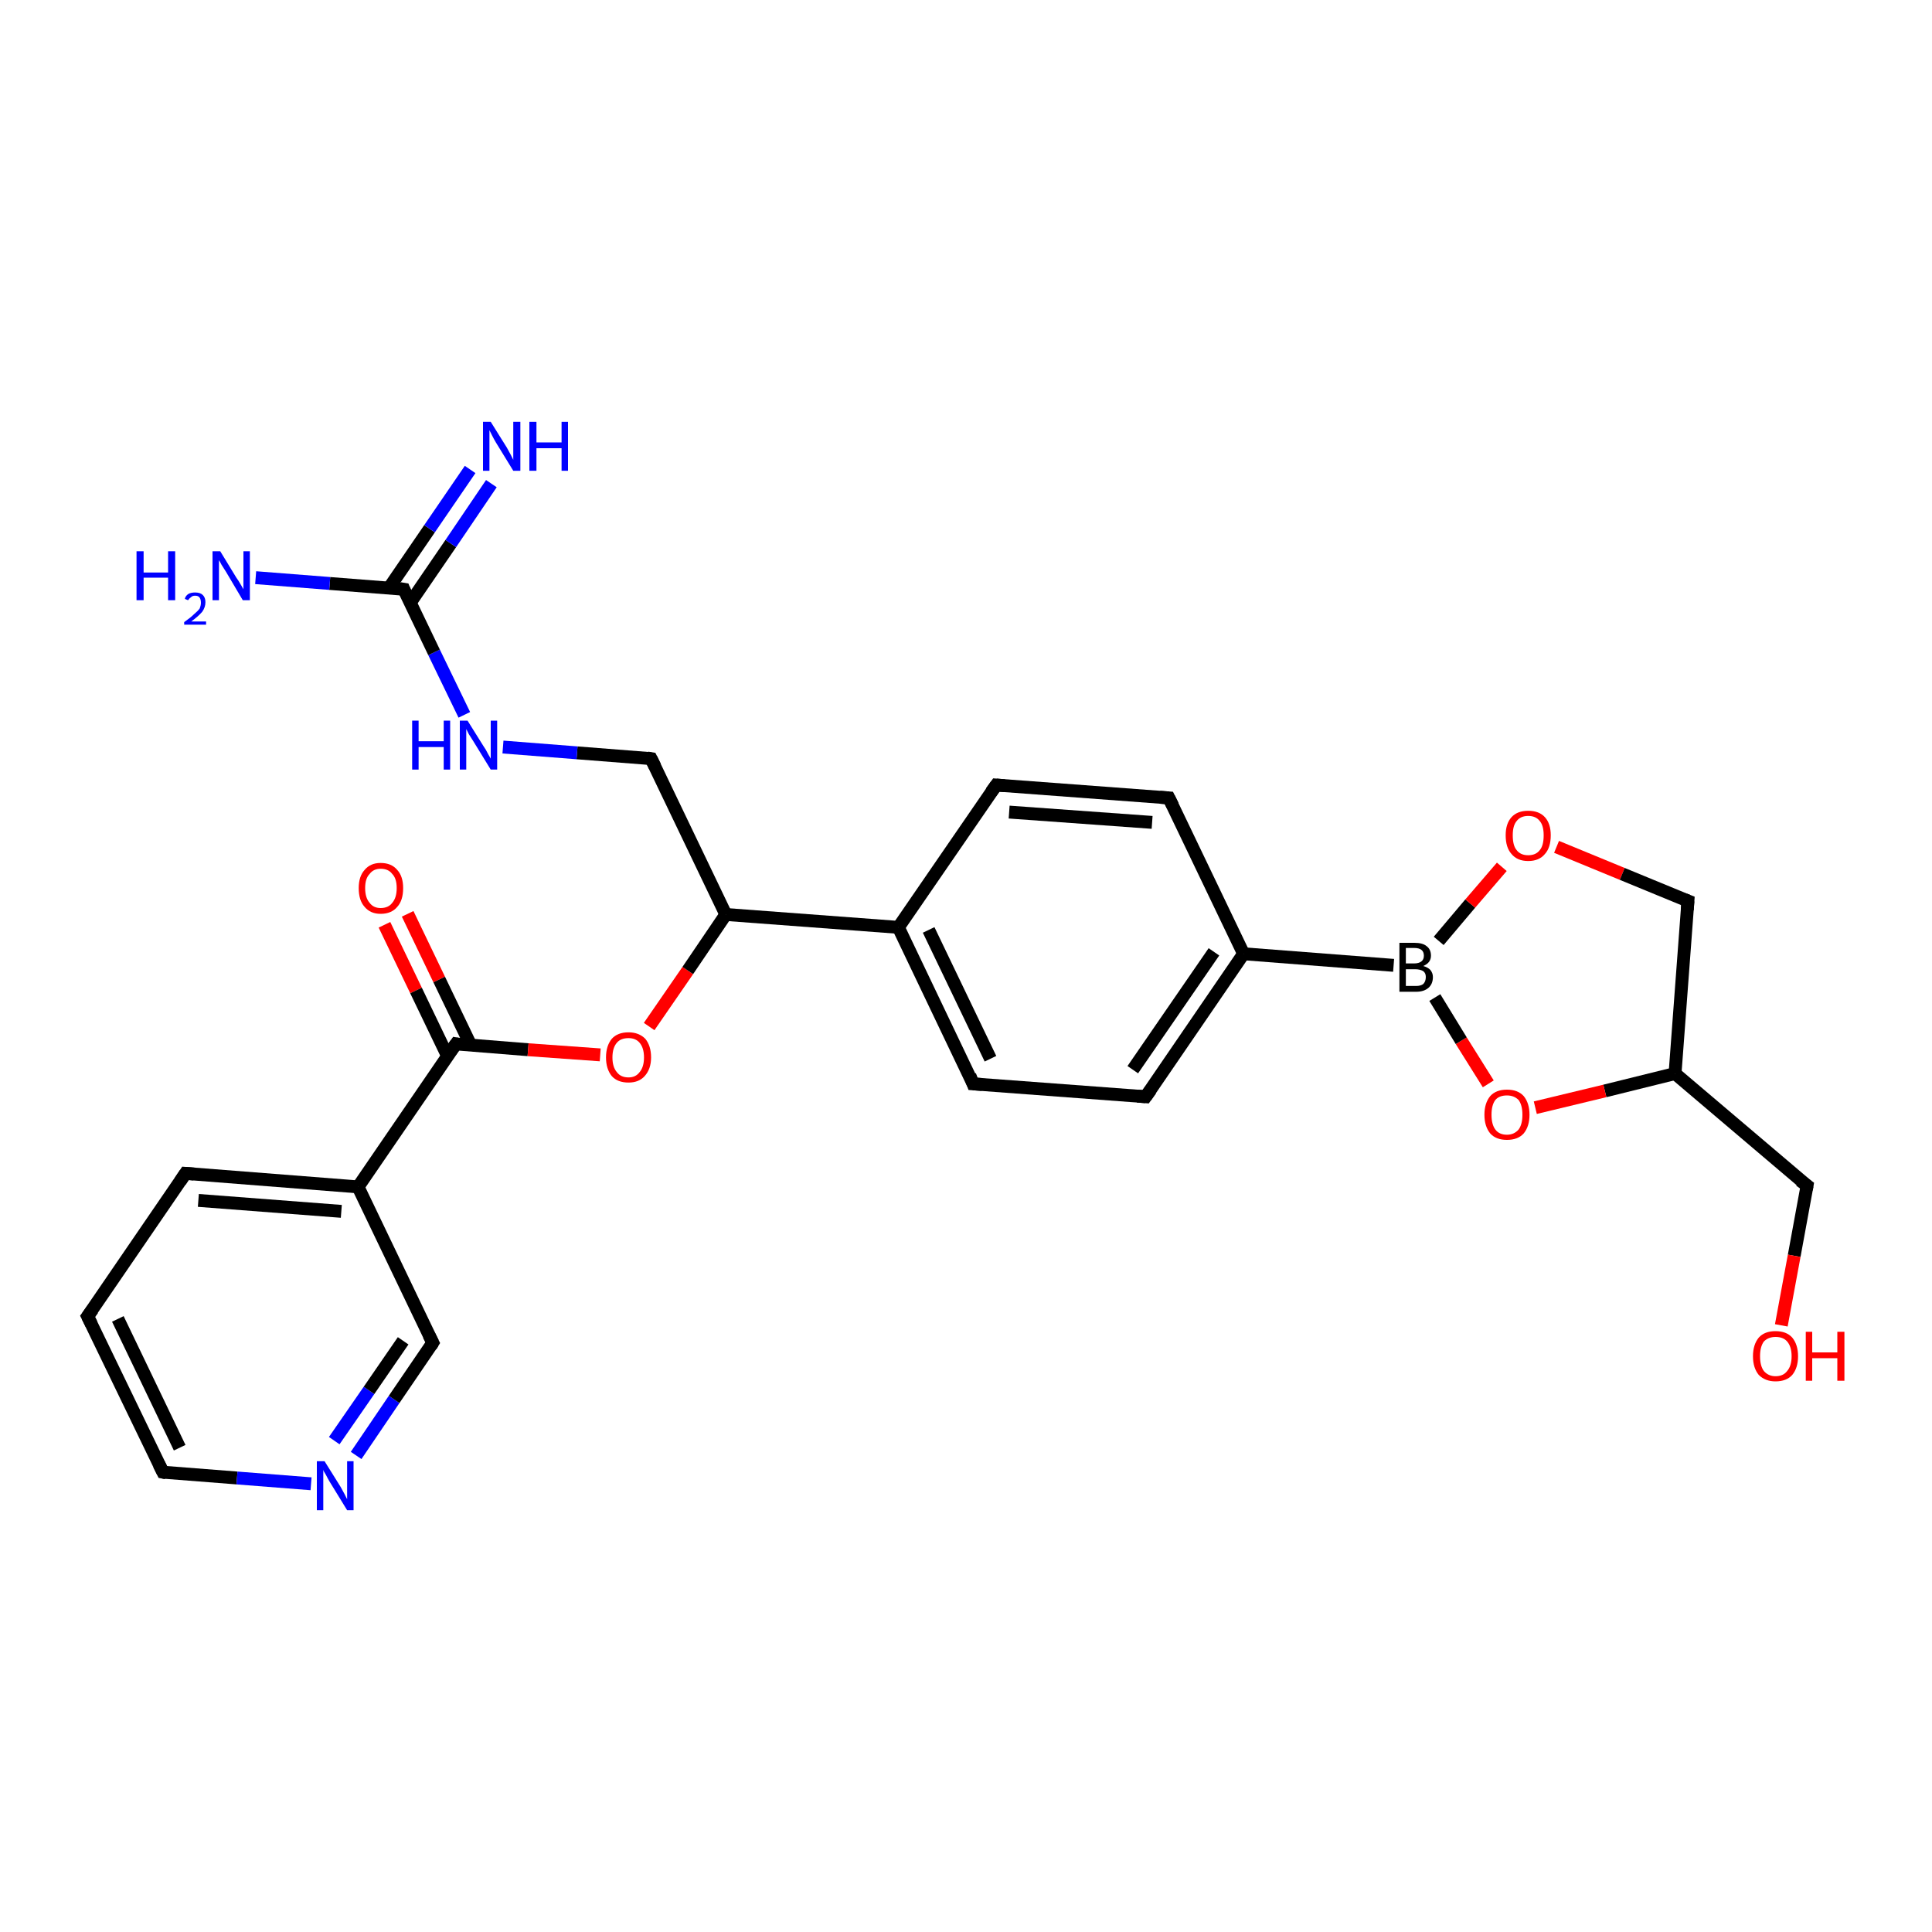 <?xml version='1.0' encoding='iso-8859-1'?>
<svg version='1.1' baseProfile='full'
              xmlns='http://www.w3.org/2000/svg'
                      xmlns:rdkit='http://www.rdkit.org/xml'
                      xmlns:xlink='http://www.w3.org/1999/xlink'
                  xml:space='preserve'
width='300px' height='300px' viewBox='0 0 300 300'>
<!-- END OF HEADER -->
<rect style='opacity:1.0;fill:#FFFFFF;stroke:none' width='300.0' height='300.0' x='0.0' y='0.0'> </rect>
<path class='bond-0 atom-0 atom-1' d='M 63.3,141.9 L 68.2,152.1' style='fill:none;fill-rule:evenodd;stroke:#FF0000;stroke-width:2.0px;stroke-linecap:butt;stroke-linejoin:miter;stroke-opacity:1' />
<path class='bond-0 atom-0 atom-1' d='M 68.2,152.1 L 73.1,162.3' style='fill:none;fill-rule:evenodd;stroke:#000000;stroke-width:2.0px;stroke-linecap:butt;stroke-linejoin:miter;stroke-opacity:1' />
<path class='bond-0 atom-0 atom-1' d='M 59.7,143.6 L 64.6,153.8' style='fill:none;fill-rule:evenodd;stroke:#FF0000;stroke-width:2.0px;stroke-linecap:butt;stroke-linejoin:miter;stroke-opacity:1' />
<path class='bond-0 atom-0 atom-1' d='M 64.6,153.8 L 69.5,164.0' style='fill:none;fill-rule:evenodd;stroke:#000000;stroke-width:2.0px;stroke-linecap:butt;stroke-linejoin:miter;stroke-opacity:1' />
<path class='bond-1 atom-1 atom-2' d='M 70.8,162.1 L 82.0,163.0' style='fill:none;fill-rule:evenodd;stroke:#000000;stroke-width:2.0px;stroke-linecap:butt;stroke-linejoin:miter;stroke-opacity:1' />
<path class='bond-1 atom-1 atom-2' d='M 82.0,163.0 L 93.2,163.8' style='fill:none;fill-rule:evenodd;stroke:#FF0000;stroke-width:2.0px;stroke-linecap:butt;stroke-linejoin:miter;stroke-opacity:1' />
<path class='bond-2 atom-2 atom-3' d='M 100.8,159.4 L 106.8,150.7' style='fill:none;fill-rule:evenodd;stroke:#FF0000;stroke-width:2.0px;stroke-linecap:butt;stroke-linejoin:miter;stroke-opacity:1' />
<path class='bond-2 atom-2 atom-3' d='M 106.8,150.7 L 112.7,142.0' style='fill:none;fill-rule:evenodd;stroke:#000000;stroke-width:2.0px;stroke-linecap:butt;stroke-linejoin:miter;stroke-opacity:1' />
<path class='bond-3 atom-3 atom-4' d='M 112.7,142.0 L 139.5,144.0' style='fill:none;fill-rule:evenodd;stroke:#000000;stroke-width:2.0px;stroke-linecap:butt;stroke-linejoin:miter;stroke-opacity:1' />
<path class='bond-4 atom-4 atom-5' d='M 139.5,144.0 L 151.1,168.3' style='fill:none;fill-rule:evenodd;stroke:#000000;stroke-width:2.0px;stroke-linecap:butt;stroke-linejoin:miter;stroke-opacity:1' />
<path class='bond-4 atom-4 atom-5' d='M 144.2,144.4 L 153.8,164.4' style='fill:none;fill-rule:evenodd;stroke:#000000;stroke-width:2.0px;stroke-linecap:butt;stroke-linejoin:miter;stroke-opacity:1' />
<path class='bond-5 atom-5 atom-6' d='M 151.1,168.3 L 177.9,170.3' style='fill:none;fill-rule:evenodd;stroke:#000000;stroke-width:2.0px;stroke-linecap:butt;stroke-linejoin:miter;stroke-opacity:1' />
<path class='bond-6 atom-6 atom-7' d='M 177.9,170.3 L 193.1,148.1' style='fill:none;fill-rule:evenodd;stroke:#000000;stroke-width:2.0px;stroke-linecap:butt;stroke-linejoin:miter;stroke-opacity:1' />
<path class='bond-6 atom-6 atom-7' d='M 175.9,166.1 L 188.5,147.8' style='fill:none;fill-rule:evenodd;stroke:#000000;stroke-width:2.0px;stroke-linecap:butt;stroke-linejoin:miter;stroke-opacity:1' />
<path class='bond-7 atom-7 atom-8' d='M 193.1,148.1 L 181.5,123.9' style='fill:none;fill-rule:evenodd;stroke:#000000;stroke-width:2.0px;stroke-linecap:butt;stroke-linejoin:miter;stroke-opacity:1' />
<path class='bond-8 atom-8 atom-9' d='M 181.5,123.9 L 154.7,121.9' style='fill:none;fill-rule:evenodd;stroke:#000000;stroke-width:2.0px;stroke-linecap:butt;stroke-linejoin:miter;stroke-opacity:1' />
<path class='bond-8 atom-8 atom-9' d='M 178.9,127.7 L 156.7,126.1' style='fill:none;fill-rule:evenodd;stroke:#000000;stroke-width:2.0px;stroke-linecap:butt;stroke-linejoin:miter;stroke-opacity:1' />
<path class='bond-9 atom-7 atom-10' d='M 193.1,148.1 L 216.4,149.9' style='fill:none;fill-rule:evenodd;stroke:#000000;stroke-width:2.0px;stroke-linecap:butt;stroke-linejoin:miter;stroke-opacity:1' />
<path class='bond-10 atom-10 atom-11' d='M 223.4,146.1 L 228.3,140.3' style='fill:none;fill-rule:evenodd;stroke:#000000;stroke-width:2.0px;stroke-linecap:butt;stroke-linejoin:miter;stroke-opacity:1' />
<path class='bond-10 atom-10 atom-11' d='M 228.3,140.3 L 233.2,134.6' style='fill:none;fill-rule:evenodd;stroke:#FF0000;stroke-width:2.0px;stroke-linecap:butt;stroke-linejoin:miter;stroke-opacity:1' />
<path class='bond-11 atom-11 atom-12' d='M 241.7,131.5 L 251.9,135.7' style='fill:none;fill-rule:evenodd;stroke:#FF0000;stroke-width:2.0px;stroke-linecap:butt;stroke-linejoin:miter;stroke-opacity:1' />
<path class='bond-11 atom-11 atom-12' d='M 251.9,135.7 L 262.1,139.9' style='fill:none;fill-rule:evenodd;stroke:#000000;stroke-width:2.0px;stroke-linecap:butt;stroke-linejoin:miter;stroke-opacity:1' />
<path class='bond-12 atom-12 atom-13' d='M 262.1,139.9 L 260.1,166.7' style='fill:none;fill-rule:evenodd;stroke:#000000;stroke-width:2.0px;stroke-linecap:butt;stroke-linejoin:miter;stroke-opacity:1' />
<path class='bond-13 atom-13 atom-14' d='M 260.1,166.7 L 249.2,169.4' style='fill:none;fill-rule:evenodd;stroke:#000000;stroke-width:2.0px;stroke-linecap:butt;stroke-linejoin:miter;stroke-opacity:1' />
<path class='bond-13 atom-13 atom-14' d='M 249.2,169.4 L 238.4,172.0' style='fill:none;fill-rule:evenodd;stroke:#FF0000;stroke-width:2.0px;stroke-linecap:butt;stroke-linejoin:miter;stroke-opacity:1' />
<path class='bond-14 atom-13 atom-15' d='M 260.1,166.7 L 280.6,184.1' style='fill:none;fill-rule:evenodd;stroke:#000000;stroke-width:2.0px;stroke-linecap:butt;stroke-linejoin:miter;stroke-opacity:1' />
<path class='bond-15 atom-15 atom-16' d='M 280.6,184.1 L 278.6,195.0' style='fill:none;fill-rule:evenodd;stroke:#000000;stroke-width:2.0px;stroke-linecap:butt;stroke-linejoin:miter;stroke-opacity:1' />
<path class='bond-15 atom-15 atom-16' d='M 278.6,195.0 L 276.6,205.8' style='fill:none;fill-rule:evenodd;stroke:#FF0000;stroke-width:2.0px;stroke-linecap:butt;stroke-linejoin:miter;stroke-opacity:1' />
<path class='bond-16 atom-3 atom-17' d='M 112.7,142.0 L 101.1,117.8' style='fill:none;fill-rule:evenodd;stroke:#000000;stroke-width:2.0px;stroke-linecap:butt;stroke-linejoin:miter;stroke-opacity:1' />
<path class='bond-17 atom-17 atom-18' d='M 101.1,117.8 L 89.6,116.9' style='fill:none;fill-rule:evenodd;stroke:#000000;stroke-width:2.0px;stroke-linecap:butt;stroke-linejoin:miter;stroke-opacity:1' />
<path class='bond-17 atom-17 atom-18' d='M 89.6,116.9 L 78.1,116.0' style='fill:none;fill-rule:evenodd;stroke:#0000FF;stroke-width:2.0px;stroke-linecap:butt;stroke-linejoin:miter;stroke-opacity:1' />
<path class='bond-18 atom-18 atom-19' d='M 72.1,111.0 L 67.4,101.3' style='fill:none;fill-rule:evenodd;stroke:#0000FF;stroke-width:2.0px;stroke-linecap:butt;stroke-linejoin:miter;stroke-opacity:1' />
<path class='bond-18 atom-18 atom-19' d='M 67.4,101.3 L 62.7,91.5' style='fill:none;fill-rule:evenodd;stroke:#000000;stroke-width:2.0px;stroke-linecap:butt;stroke-linejoin:miter;stroke-opacity:1' />
<path class='bond-19 atom-19 atom-20' d='M 63.7,93.6 L 70.0,84.4' style='fill:none;fill-rule:evenodd;stroke:#000000;stroke-width:2.0px;stroke-linecap:butt;stroke-linejoin:miter;stroke-opacity:1' />
<path class='bond-19 atom-19 atom-20' d='M 70.0,84.4 L 76.3,75.1' style='fill:none;fill-rule:evenodd;stroke:#0000FF;stroke-width:2.0px;stroke-linecap:butt;stroke-linejoin:miter;stroke-opacity:1' />
<path class='bond-19 atom-19 atom-20' d='M 60.4,91.3 L 66.7,82.1' style='fill:none;fill-rule:evenodd;stroke:#000000;stroke-width:2.0px;stroke-linecap:butt;stroke-linejoin:miter;stroke-opacity:1' />
<path class='bond-19 atom-19 atom-20' d='M 66.7,82.1 L 73.0,72.9' style='fill:none;fill-rule:evenodd;stroke:#0000FF;stroke-width:2.0px;stroke-linecap:butt;stroke-linejoin:miter;stroke-opacity:1' />
<path class='bond-20 atom-19 atom-21' d='M 62.7,91.5 L 51.2,90.6' style='fill:none;fill-rule:evenodd;stroke:#000000;stroke-width:2.0px;stroke-linecap:butt;stroke-linejoin:miter;stroke-opacity:1' />
<path class='bond-20 atom-19 atom-21' d='M 51.2,90.6 L 39.7,89.7' style='fill:none;fill-rule:evenodd;stroke:#0000FF;stroke-width:2.0px;stroke-linecap:butt;stroke-linejoin:miter;stroke-opacity:1' />
<path class='bond-21 atom-1 atom-22' d='M 70.8,162.1 L 55.6,184.3' style='fill:none;fill-rule:evenodd;stroke:#000000;stroke-width:2.0px;stroke-linecap:butt;stroke-linejoin:miter;stroke-opacity:1' />
<path class='bond-22 atom-22 atom-23' d='M 55.6,184.3 L 28.8,182.2' style='fill:none;fill-rule:evenodd;stroke:#000000;stroke-width:2.0px;stroke-linecap:butt;stroke-linejoin:miter;stroke-opacity:1' />
<path class='bond-22 atom-22 atom-23' d='M 53.0,188.1 L 30.8,186.4' style='fill:none;fill-rule:evenodd;stroke:#000000;stroke-width:2.0px;stroke-linecap:butt;stroke-linejoin:miter;stroke-opacity:1' />
<path class='bond-23 atom-23 atom-24' d='M 28.8,182.2 L 13.6,204.4' style='fill:none;fill-rule:evenodd;stroke:#000000;stroke-width:2.0px;stroke-linecap:butt;stroke-linejoin:miter;stroke-opacity:1' />
<path class='bond-24 atom-24 atom-25' d='M 13.6,204.4 L 25.3,228.6' style='fill:none;fill-rule:evenodd;stroke:#000000;stroke-width:2.0px;stroke-linecap:butt;stroke-linejoin:miter;stroke-opacity:1' />
<path class='bond-24 atom-24 atom-25' d='M 18.3,204.8 L 27.9,224.8' style='fill:none;fill-rule:evenodd;stroke:#000000;stroke-width:2.0px;stroke-linecap:butt;stroke-linejoin:miter;stroke-opacity:1' />
<path class='bond-25 atom-25 atom-26' d='M 25.3,228.6 L 36.8,229.5' style='fill:none;fill-rule:evenodd;stroke:#000000;stroke-width:2.0px;stroke-linecap:butt;stroke-linejoin:miter;stroke-opacity:1' />
<path class='bond-25 atom-25 atom-26' d='M 36.8,229.5 L 48.3,230.4' style='fill:none;fill-rule:evenodd;stroke:#0000FF;stroke-width:2.0px;stroke-linecap:butt;stroke-linejoin:miter;stroke-opacity:1' />
<path class='bond-26 atom-26 atom-27' d='M 55.3,226.0 L 61.2,217.3' style='fill:none;fill-rule:evenodd;stroke:#0000FF;stroke-width:2.0px;stroke-linecap:butt;stroke-linejoin:miter;stroke-opacity:1' />
<path class='bond-26 atom-26 atom-27' d='M 61.2,217.3 L 67.2,208.5' style='fill:none;fill-rule:evenodd;stroke:#000000;stroke-width:2.0px;stroke-linecap:butt;stroke-linejoin:miter;stroke-opacity:1' />
<path class='bond-26 atom-26 atom-27' d='M 51.9,223.7 L 57.3,215.9' style='fill:none;fill-rule:evenodd;stroke:#0000FF;stroke-width:2.0px;stroke-linecap:butt;stroke-linejoin:miter;stroke-opacity:1' />
<path class='bond-26 atom-26 atom-27' d='M 57.3,215.9 L 62.6,208.2' style='fill:none;fill-rule:evenodd;stroke:#000000;stroke-width:2.0px;stroke-linecap:butt;stroke-linejoin:miter;stroke-opacity:1' />
<path class='bond-27 atom-9 atom-4' d='M 154.7,121.9 L 139.5,144.0' style='fill:none;fill-rule:evenodd;stroke:#000000;stroke-width:2.0px;stroke-linecap:butt;stroke-linejoin:miter;stroke-opacity:1' />
<path class='bond-28 atom-14 atom-10' d='M 231.1,168.3 L 226.9,161.6' style='fill:none;fill-rule:evenodd;stroke:#FF0000;stroke-width:2.0px;stroke-linecap:butt;stroke-linejoin:miter;stroke-opacity:1' />
<path class='bond-28 atom-14 atom-10' d='M 226.9,161.6 L 222.8,154.9' style='fill:none;fill-rule:evenodd;stroke:#000000;stroke-width:2.0px;stroke-linecap:butt;stroke-linejoin:miter;stroke-opacity:1' />
<path class='bond-29 atom-27 atom-22' d='M 67.2,208.5 L 55.6,184.3' style='fill:none;fill-rule:evenodd;stroke:#000000;stroke-width:2.0px;stroke-linecap:butt;stroke-linejoin:miter;stroke-opacity:1' />
<path d='M 71.3,162.2 L 70.8,162.1 L 70.0,163.2' style='fill:none;stroke:#000000;stroke-width:2.0px;stroke-linecap:butt;stroke-linejoin:miter;stroke-opacity:1;' />
<path d='M 150.6,167.0 L 151.1,168.3 L 152.5,168.4' style='fill:none;stroke:#000000;stroke-width:2.0px;stroke-linecap:butt;stroke-linejoin:miter;stroke-opacity:1;' />
<path d='M 176.6,170.2 L 177.9,170.3 L 178.7,169.2' style='fill:none;stroke:#000000;stroke-width:2.0px;stroke-linecap:butt;stroke-linejoin:miter;stroke-opacity:1;' />
<path d='M 182.1,125.1 L 181.5,123.9 L 180.1,123.8' style='fill:none;stroke:#000000;stroke-width:2.0px;stroke-linecap:butt;stroke-linejoin:miter;stroke-opacity:1;' />
<path d='M 156.0,122.0 L 154.7,121.9 L 153.9,123.0' style='fill:none;stroke:#000000;stroke-width:2.0px;stroke-linecap:butt;stroke-linejoin:miter;stroke-opacity:1;' />
<path d='M 261.6,139.7 L 262.1,139.9 L 262.0,141.3' style='fill:none;stroke:#000000;stroke-width:2.0px;stroke-linecap:butt;stroke-linejoin:miter;stroke-opacity:1;' />
<path d='M 279.5,183.3 L 280.6,184.1 L 280.5,184.7' style='fill:none;stroke:#000000;stroke-width:2.0px;stroke-linecap:butt;stroke-linejoin:miter;stroke-opacity:1;' />
<path d='M 101.7,119.0 L 101.1,117.8 L 100.5,117.7' style='fill:none;stroke:#000000;stroke-width:2.0px;stroke-linecap:butt;stroke-linejoin:miter;stroke-opacity:1;' />
<path d='M 62.9,92.0 L 62.7,91.5 L 62.1,91.4' style='fill:none;stroke:#000000;stroke-width:2.0px;stroke-linecap:butt;stroke-linejoin:miter;stroke-opacity:1;' />
<path d='M 30.1,182.3 L 28.8,182.2 L 28.0,183.4' style='fill:none;stroke:#000000;stroke-width:2.0px;stroke-linecap:butt;stroke-linejoin:miter;stroke-opacity:1;' />
<path d='M 14.4,203.3 L 13.6,204.4 L 14.2,205.6' style='fill:none;stroke:#000000;stroke-width:2.0px;stroke-linecap:butt;stroke-linejoin:miter;stroke-opacity:1;' />
<path d='M 24.7,227.4 L 25.3,228.6 L 25.8,228.7' style='fill:none;stroke:#000000;stroke-width:2.0px;stroke-linecap:butt;stroke-linejoin:miter;stroke-opacity:1;' />
<path d='M 66.9,209.0 L 67.2,208.5 L 66.6,207.3' style='fill:none;stroke:#000000;stroke-width:2.0px;stroke-linecap:butt;stroke-linejoin:miter;stroke-opacity:1;' />
<path class='atom-0' d='M 55.7 137.9
Q 55.7 136.1, 56.6 135.1
Q 57.5 134.0, 59.1 134.0
Q 60.8 134.0, 61.7 135.1
Q 62.6 136.1, 62.6 137.9
Q 62.6 139.8, 61.7 140.8
Q 60.8 141.9, 59.1 141.9
Q 57.5 141.9, 56.6 140.8
Q 55.7 139.8, 55.7 137.9
M 59.1 141.0
Q 60.3 141.0, 60.9 140.2
Q 61.6 139.4, 61.6 137.9
Q 61.6 136.4, 60.9 135.7
Q 60.3 134.9, 59.1 134.9
Q 58.0 134.9, 57.4 135.7
Q 56.7 136.4, 56.7 137.9
Q 56.7 139.4, 57.4 140.2
Q 58.0 141.0, 59.1 141.0
' fill='#FF0000'/>
<path class='atom-2' d='M 94.1 164.2
Q 94.1 162.4, 95.0 161.3
Q 95.9 160.3, 97.6 160.3
Q 99.2 160.3, 100.2 161.3
Q 101.1 162.4, 101.1 164.2
Q 101.1 166.0, 100.1 167.1
Q 99.2 168.1, 97.6 168.1
Q 95.9 168.1, 95.0 167.1
Q 94.1 166.0, 94.1 164.2
M 97.6 167.3
Q 98.7 167.3, 99.3 166.5
Q 100.0 165.7, 100.0 164.2
Q 100.0 162.7, 99.3 161.9
Q 98.7 161.2, 97.6 161.2
Q 96.4 161.2, 95.8 161.9
Q 95.1 162.7, 95.1 164.2
Q 95.1 165.7, 95.8 166.5
Q 96.4 167.3, 97.6 167.3
' fill='#FF0000'/>
<path class='atom-10' d='M 221.0 150.0
Q 221.7 150.2, 222.1 150.6
Q 222.5 151.1, 222.5 151.7
Q 222.5 152.8, 221.8 153.4
Q 221.1 154.0, 219.9 154.0
L 217.3 154.0
L 217.3 146.4
L 219.6 146.4
Q 220.9 146.4, 221.5 146.9
Q 222.2 147.4, 222.2 148.4
Q 222.2 149.5, 221.0 150.0
M 218.3 147.2
L 218.3 149.6
L 219.6 149.6
Q 220.3 149.6, 220.7 149.3
Q 221.1 149.0, 221.1 148.4
Q 221.1 147.2, 219.6 147.2
L 218.3 147.2
M 219.9 153.1
Q 220.6 153.1, 221.0 152.8
Q 221.4 152.4, 221.4 151.7
Q 221.4 151.1, 221.0 150.8
Q 220.5 150.5, 219.7 150.5
L 218.3 150.5
L 218.3 153.1
L 219.9 153.1
' fill='#000000'/>
<path class='atom-11' d='M 233.8 129.7
Q 233.8 127.9, 234.7 126.9
Q 235.6 125.9, 237.3 125.9
Q 239.0 125.9, 239.9 126.9
Q 240.8 127.9, 240.8 129.7
Q 240.8 131.6, 239.9 132.6
Q 239.0 133.7, 237.3 133.7
Q 235.6 133.7, 234.7 132.6
Q 233.8 131.6, 233.8 129.7
M 237.3 132.8
Q 238.5 132.8, 239.1 132.0
Q 239.7 131.3, 239.7 129.7
Q 239.7 128.2, 239.1 127.5
Q 238.5 126.7, 237.3 126.7
Q 236.1 126.7, 235.5 127.5
Q 234.9 128.2, 234.9 129.7
Q 234.9 131.3, 235.5 132.0
Q 236.1 132.8, 237.3 132.8
' fill='#FF0000'/>
<path class='atom-14' d='M 230.5 173.1
Q 230.5 171.3, 231.4 170.2
Q 232.3 169.2, 234.0 169.2
Q 235.7 169.2, 236.6 170.2
Q 237.5 171.3, 237.5 173.1
Q 237.5 174.9, 236.6 176.0
Q 235.7 177.0, 234.0 177.0
Q 232.3 177.0, 231.4 176.0
Q 230.5 174.9, 230.5 173.1
M 234.0 176.2
Q 235.1 176.2, 235.8 175.4
Q 236.4 174.6, 236.4 173.1
Q 236.4 171.6, 235.8 170.8
Q 235.1 170.1, 234.0 170.1
Q 232.8 170.1, 232.2 170.8
Q 231.6 171.6, 231.6 173.1
Q 231.6 174.6, 232.2 175.4
Q 232.8 176.2, 234.0 176.2
' fill='#FF0000'/>
<path class='atom-16' d='M 272.2 210.6
Q 272.2 208.8, 273.1 207.7
Q 274.0 206.7, 275.7 206.7
Q 277.4 206.7, 278.3 207.7
Q 279.2 208.8, 279.2 210.6
Q 279.2 212.4, 278.3 213.5
Q 277.4 214.5, 275.7 214.5
Q 274.1 214.5, 273.1 213.5
Q 272.2 212.4, 272.2 210.6
M 275.7 213.7
Q 276.9 213.7, 277.5 212.9
Q 278.2 212.1, 278.2 210.6
Q 278.2 209.1, 277.5 208.3
Q 276.9 207.6, 275.7 207.6
Q 274.6 207.6, 273.9 208.3
Q 273.3 209.1, 273.3 210.6
Q 273.3 212.1, 273.9 212.9
Q 274.6 213.7, 275.7 213.7
' fill='#FF0000'/>
<path class='atom-16' d='M 280.4 206.8
L 281.4 206.8
L 281.4 210.0
L 285.3 210.0
L 285.3 206.8
L 286.4 206.8
L 286.4 214.4
L 285.3 214.4
L 285.3 210.9
L 281.4 210.9
L 281.4 214.4
L 280.4 214.4
L 280.4 206.8
' fill='#FF0000'/>
<path class='atom-18' d='M 64.0 111.9
L 65.0 111.9
L 65.0 115.1
L 68.9 115.1
L 68.9 111.9
L 69.9 111.9
L 69.9 119.5
L 68.9 119.5
L 68.9 116.0
L 65.0 116.0
L 65.0 119.5
L 64.0 119.5
L 64.0 111.9
' fill='#0000FF'/>
<path class='atom-18' d='M 72.6 111.9
L 75.1 115.9
Q 75.4 116.3, 75.8 117.1
Q 76.2 117.8, 76.2 117.8
L 76.2 111.9
L 77.2 111.9
L 77.2 119.5
L 76.2 119.5
L 73.5 115.1
Q 73.2 114.6, 72.8 114.0
Q 72.5 113.4, 72.4 113.2
L 72.4 119.5
L 71.4 119.5
L 71.4 111.9
L 72.6 111.9
' fill='#0000FF'/>
<path class='atom-20' d='M 76.2 65.5
L 78.7 69.5
Q 78.9 69.9, 79.3 70.6
Q 79.7 71.4, 79.7 71.4
L 79.7 65.5
L 80.8 65.5
L 80.8 73.1
L 79.7 73.1
L 77.0 68.7
Q 76.7 68.2, 76.4 67.6
Q 76.1 67.0, 76.0 66.8
L 76.0 73.1
L 75.0 73.1
L 75.0 65.5
L 76.2 65.5
' fill='#0000FF'/>
<path class='atom-20' d='M 82.2 65.5
L 83.3 65.5
L 83.3 68.7
L 87.2 68.7
L 87.2 65.5
L 88.2 65.5
L 88.2 73.1
L 87.2 73.1
L 87.2 69.6
L 83.3 69.6
L 83.3 73.1
L 82.2 73.1
L 82.2 65.5
' fill='#0000FF'/>
<path class='atom-21' d='M 21.2 85.6
L 22.3 85.6
L 22.3 88.9
L 26.1 88.9
L 26.1 85.6
L 27.2 85.6
L 27.2 93.2
L 26.1 93.2
L 26.1 89.7
L 22.3 89.7
L 22.3 93.2
L 21.2 93.2
L 21.2 85.6
' fill='#0000FF'/>
<path class='atom-21' d='M 28.7 93.0
Q 28.8 92.5, 29.3 92.2
Q 29.7 92.0, 30.3 92.0
Q 31.1 92.0, 31.5 92.4
Q 31.9 92.8, 31.9 93.5
Q 31.9 94.3, 31.4 95.0
Q 30.8 95.7, 29.7 96.5
L 32.0 96.5
L 32.0 97.0
L 28.6 97.0
L 28.6 96.6
Q 29.6 95.9, 30.1 95.4
Q 30.7 94.9, 31.0 94.5
Q 31.2 94.0, 31.2 93.6
Q 31.2 93.1, 31.0 92.8
Q 30.8 92.5, 30.3 92.5
Q 29.9 92.5, 29.7 92.7
Q 29.4 92.9, 29.2 93.2
L 28.7 93.0
' fill='#0000FF'/>
<path class='atom-21' d='M 34.2 85.6
L 36.7 89.7
Q 37.0 90.1, 37.4 90.8
Q 37.8 91.5, 37.8 91.5
L 37.8 85.6
L 38.8 85.6
L 38.8 93.2
L 37.7 93.2
L 35.1 88.8
Q 34.8 88.3, 34.4 87.7
Q 34.1 87.1, 34.0 87.0
L 34.0 93.2
L 33.0 93.2
L 33.0 85.6
L 34.2 85.6
' fill='#0000FF'/>
<path class='atom-26' d='M 50.4 226.9
L 52.9 230.9
Q 53.1 231.3, 53.5 232.0
Q 53.9 232.8, 53.9 232.8
L 53.9 226.9
L 54.9 226.9
L 54.9 234.5
L 53.9 234.5
L 51.2 230.1
Q 50.9 229.6, 50.6 229.0
Q 50.2 228.4, 50.2 228.2
L 50.2 234.5
L 49.2 234.5
L 49.2 226.9
L 50.4 226.9
' fill='#0000FF'/>
</svg>
